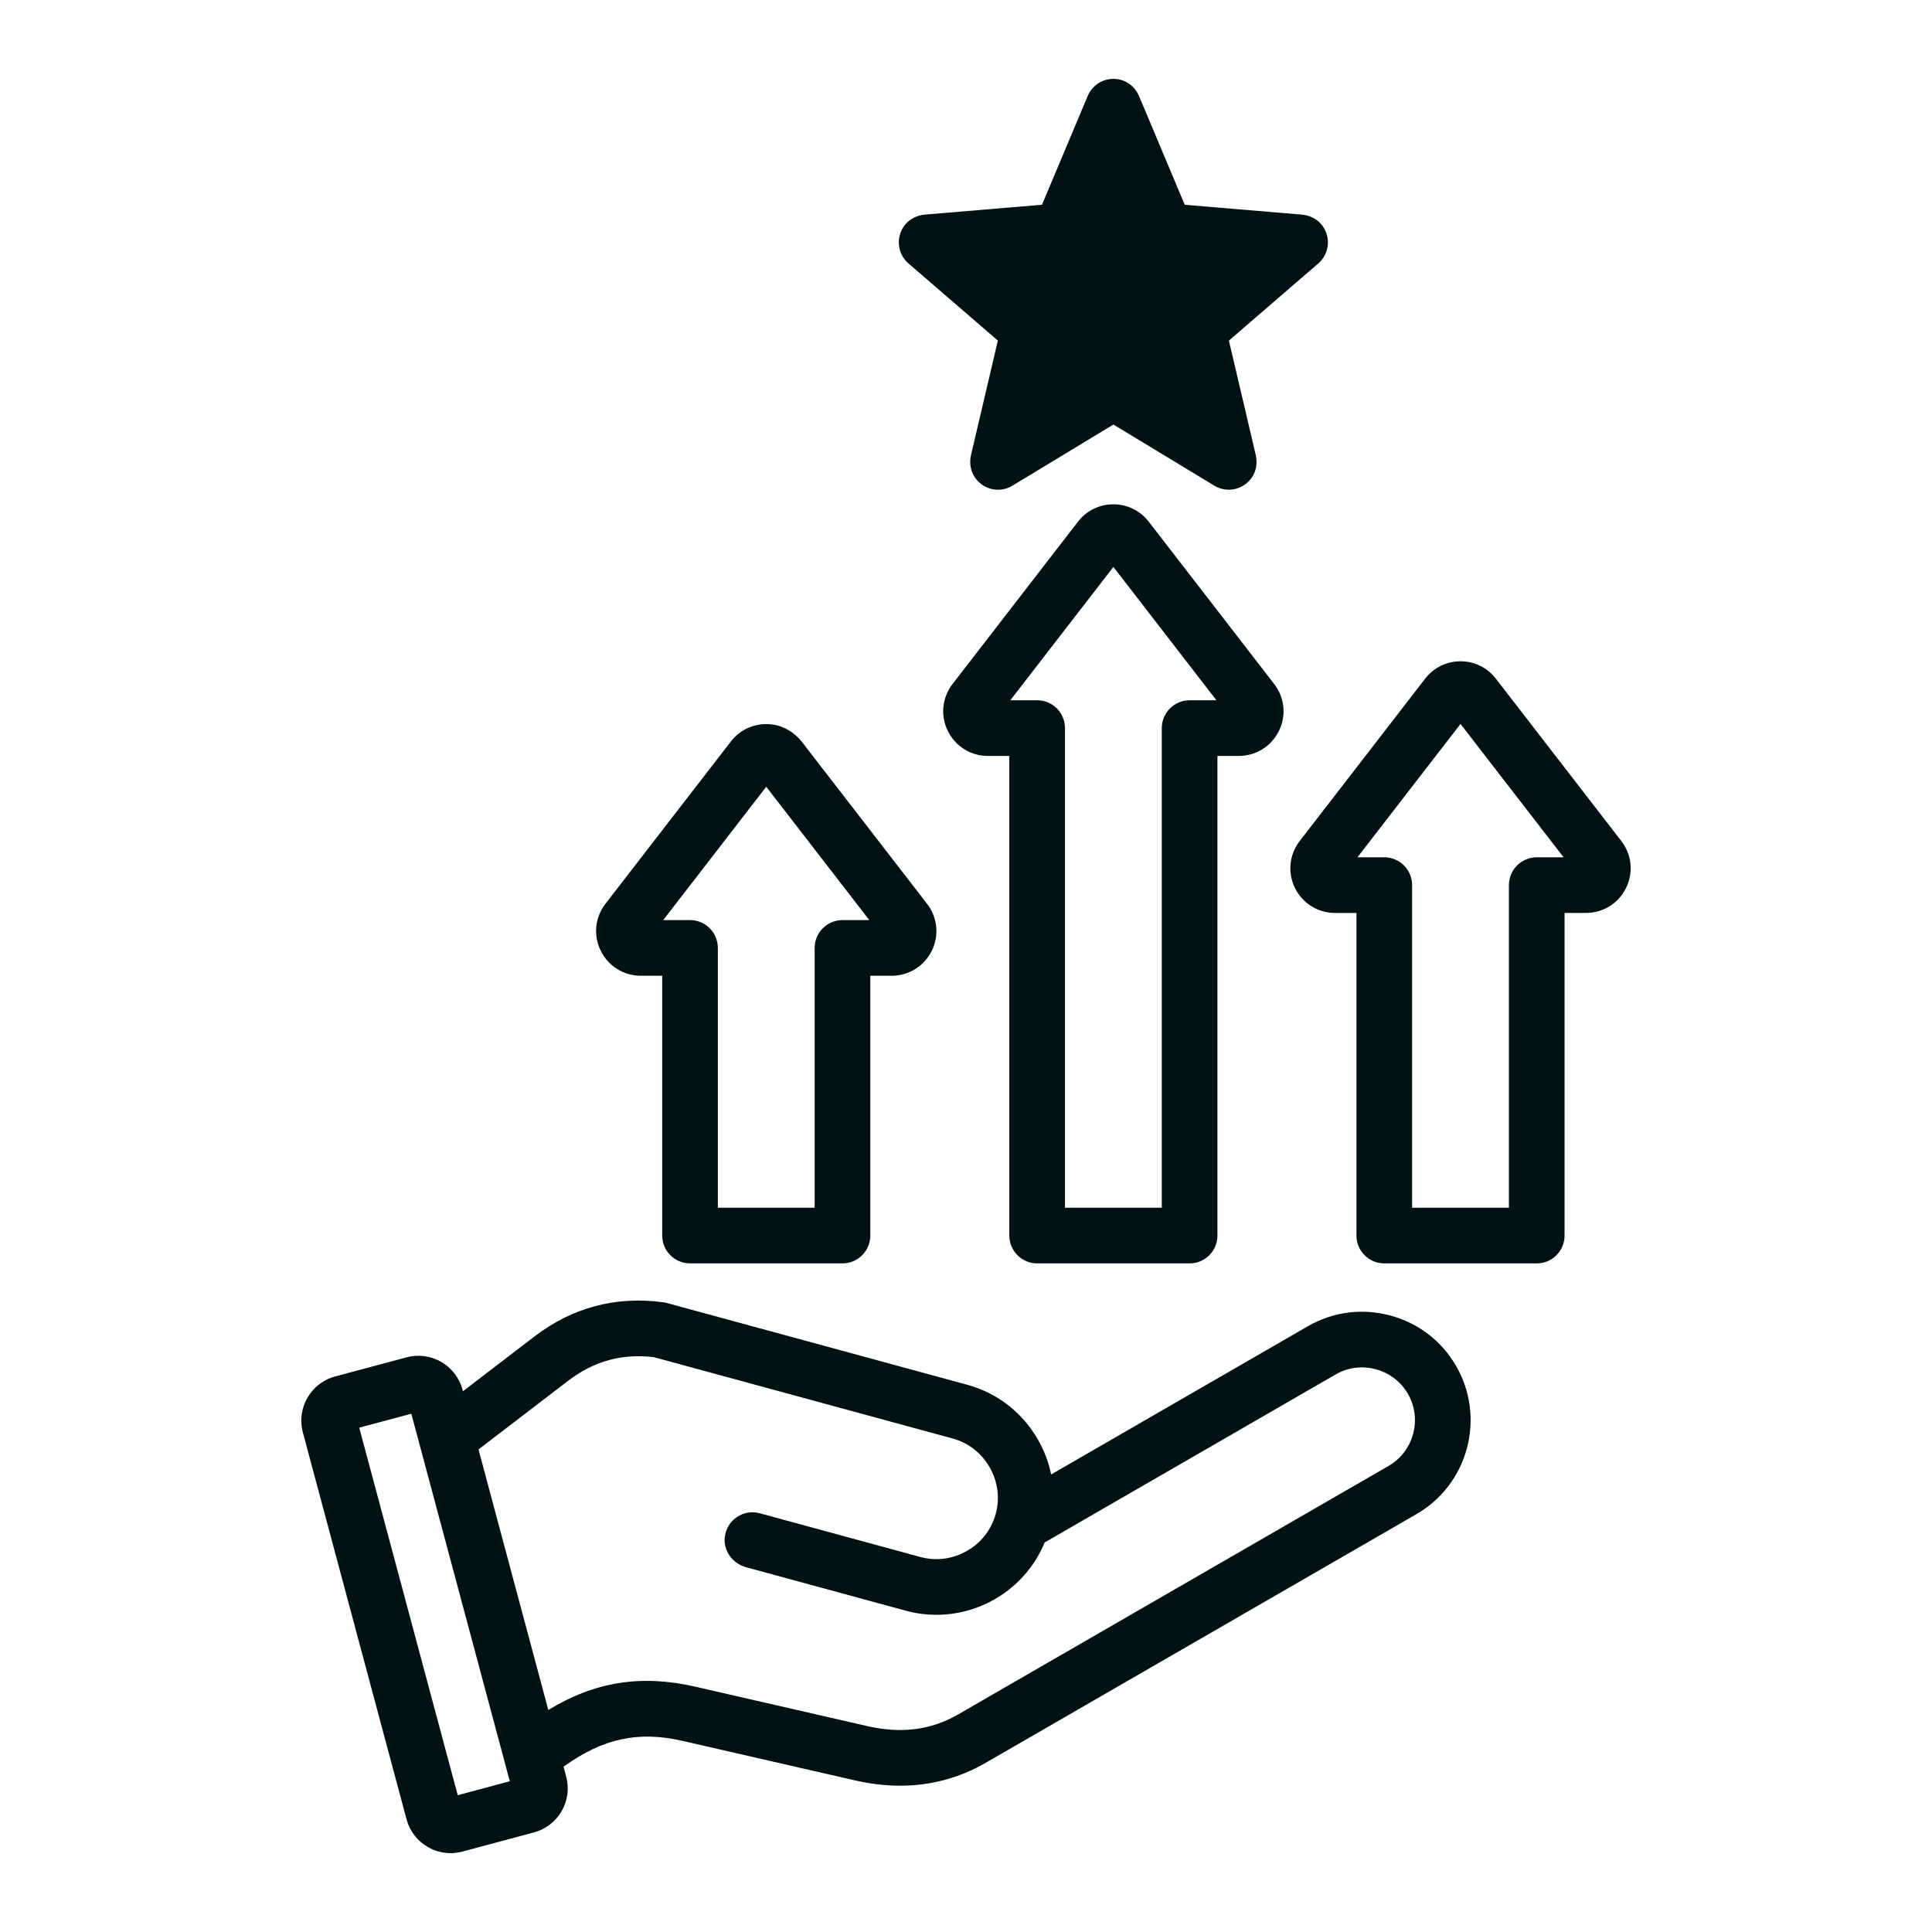 <svg width="100" height="100" viewBox="0 0 100 100" fill="none" xmlns="http://www.w3.org/2000/svg">
<g id="noun-competitive-advantage-5789336 1">
<path id="Vector" d="M71.956 68.089C70.504 67.701 68.991 67.897 67.696 68.645L54.407 76.317C54.279 75.693 54.052 75.087 53.725 74.517C52.919 73.108 51.619 72.098 50.064 71.675L34.506 67.44C34.444 67.423 34.381 67.411 34.317 67.403C31.863 67.078 29.623 67.676 27.658 69.18L23.961 72.011L23.938 71.924C23.601 70.667 22.304 69.919 21.047 70.254L17.345 71.246C16.088 71.583 15.34 72.88 15.675 74.137L21.043 94.168C21.206 94.776 21.596 95.284 22.143 95.599C22.508 95.812 22.912 95.919 23.321 95.919C23.526 95.919 23.732 95.892 23.935 95.837L27.637 94.845C28.245 94.682 28.753 94.291 29.069 93.745C29.385 93.198 29.468 92.563 29.306 91.956L29.169 91.444C31.211 89.973 33.044 89.583 35.333 90.109L44.245 92.151C45.047 92.335 45.83 92.427 46.59 92.427C48.17 92.427 49.656 92.03 51.026 91.239L73.313 78.373C75.995 76.825 76.916 73.384 75.368 70.701C74.619 69.406 73.408 68.478 71.956 68.089ZM23.692 92.92L18.594 73.896L21.29 73.174L26.387 92.197L23.692 92.92ZM71.871 75.877L49.585 88.743C48.187 89.55 46.65 89.746 44.887 89.342L35.974 87.299C33.204 86.665 30.798 87.035 28.381 88.508L24.767 75.023L29.409 71.468C30.74 70.449 32.192 70.049 33.846 70.247L49.307 74.456C50.119 74.677 50.801 75.207 51.224 75.947C51.648 76.688 51.76 77.544 51.539 78.357C51.317 79.171 50.788 79.853 50.048 80.276C49.308 80.699 48.452 80.811 47.638 80.589L39.327 78.327C38.491 78.099 37.627 78.656 37.517 79.548C37.429 80.265 37.916 80.929 38.613 81.119L46.882 83.369C47.412 83.514 47.946 83.582 48.471 83.582C50.891 83.582 53.132 82.12 54.072 79.837L69.136 71.14C69.764 70.777 70.501 70.682 71.209 70.872C71.918 71.062 72.508 71.513 72.87 72.141C73.626 73.447 73.177 75.123 71.871 75.877ZM33.169 50.505H34.275V63.952C34.275 64.747 34.919 65.392 35.715 65.392H43.606C44.402 65.392 45.047 64.747 45.047 63.952V50.505H46.151C47.04 50.505 47.838 50.008 48.231 49.208C48.621 48.413 48.526 47.482 47.982 46.778L41.523 38.42C41.137 37.92 40.575 37.57 39.947 37.495C39.118 37.396 38.33 37.731 37.831 38.377L31.34 46.777C30.796 47.481 30.7 48.412 31.091 49.207C31.484 50.008 32.281 50.505 33.169 50.505ZM39.661 40.722L44.995 47.624H43.607C42.811 47.624 42.166 48.269 42.166 49.065V62.512H37.156V49.065C37.156 48.269 36.511 47.624 35.715 47.624H34.328L39.661 40.722ZM53.683 65.393H61.574C62.369 65.393 63.014 64.748 63.014 63.953V39.127H64.118H64.119C65.008 39.127 65.805 38.63 66.198 37.83C66.589 37.035 66.493 36.105 65.949 35.401L59.457 26.999C59.019 26.433 58.344 26.102 57.627 26.102C56.906 26.102 56.24 26.429 55.798 27L49.306 35.401C48.762 36.106 48.666 37.036 49.057 37.831C49.45 38.631 50.247 39.128 51.136 39.128H52.242V63.953C52.243 64.747 52.888 65.393 53.683 65.393ZM57.629 29.344L62.962 36.246H61.575C60.779 36.246 60.134 36.891 60.134 37.687V62.513H55.123V37.686C55.123 36.89 54.479 36.245 53.683 36.245H52.295L57.629 29.344ZM83.917 43.528L77.425 35.127C76.985 34.556 76.317 34.228 75.596 34.228C74.874 34.228 74.208 34.556 73.766 35.127L67.275 43.528C66.731 44.232 66.635 45.163 67.025 45.958C67.418 46.758 68.214 47.255 69.104 47.255H70.209V63.953C70.209 64.748 70.854 65.393 71.65 65.393H79.541C80.337 65.393 80.982 64.748 80.982 63.953V47.254H82.086H82.088C82.977 47.254 83.773 46.757 84.166 45.957C84.557 45.163 84.461 44.232 83.917 43.528ZM79.542 44.373C78.746 44.373 78.101 45.018 78.101 45.814V62.512H73.091V45.814C73.091 45.018 72.446 44.373 71.65 44.373H70.262L75.596 37.471L80.93 44.373H79.542ZM51.649 17.628L50.262 23.541C50.165 23.954 50.232 24.398 50.481 24.742C50.943 25.378 51.778 25.518 52.402 25.139L57.629 21.974L62.855 25.139C63.085 25.278 63.344 25.347 63.601 25.347C64.05 25.347 64.498 25.137 64.79 24.724C65.03 24.383 65.09 23.946 64.995 23.541L63.608 17.629L68.234 13.636C68.787 13.159 68.911 12.323 68.451 11.687C68.203 11.343 67.801 11.143 67.377 11.108L61.322 10.599L58.968 4.999C58.806 4.607 58.492 4.286 58.089 4.156C57.342 3.914 56.585 4.29 56.301 4.965L53.933 10.598L47.877 11.107C47.455 11.142 47.053 11.342 46.804 11.686C46.345 12.322 46.469 13.158 47.021 13.635L51.649 17.628Z" fill="#011214"/>
</g>
</svg>
